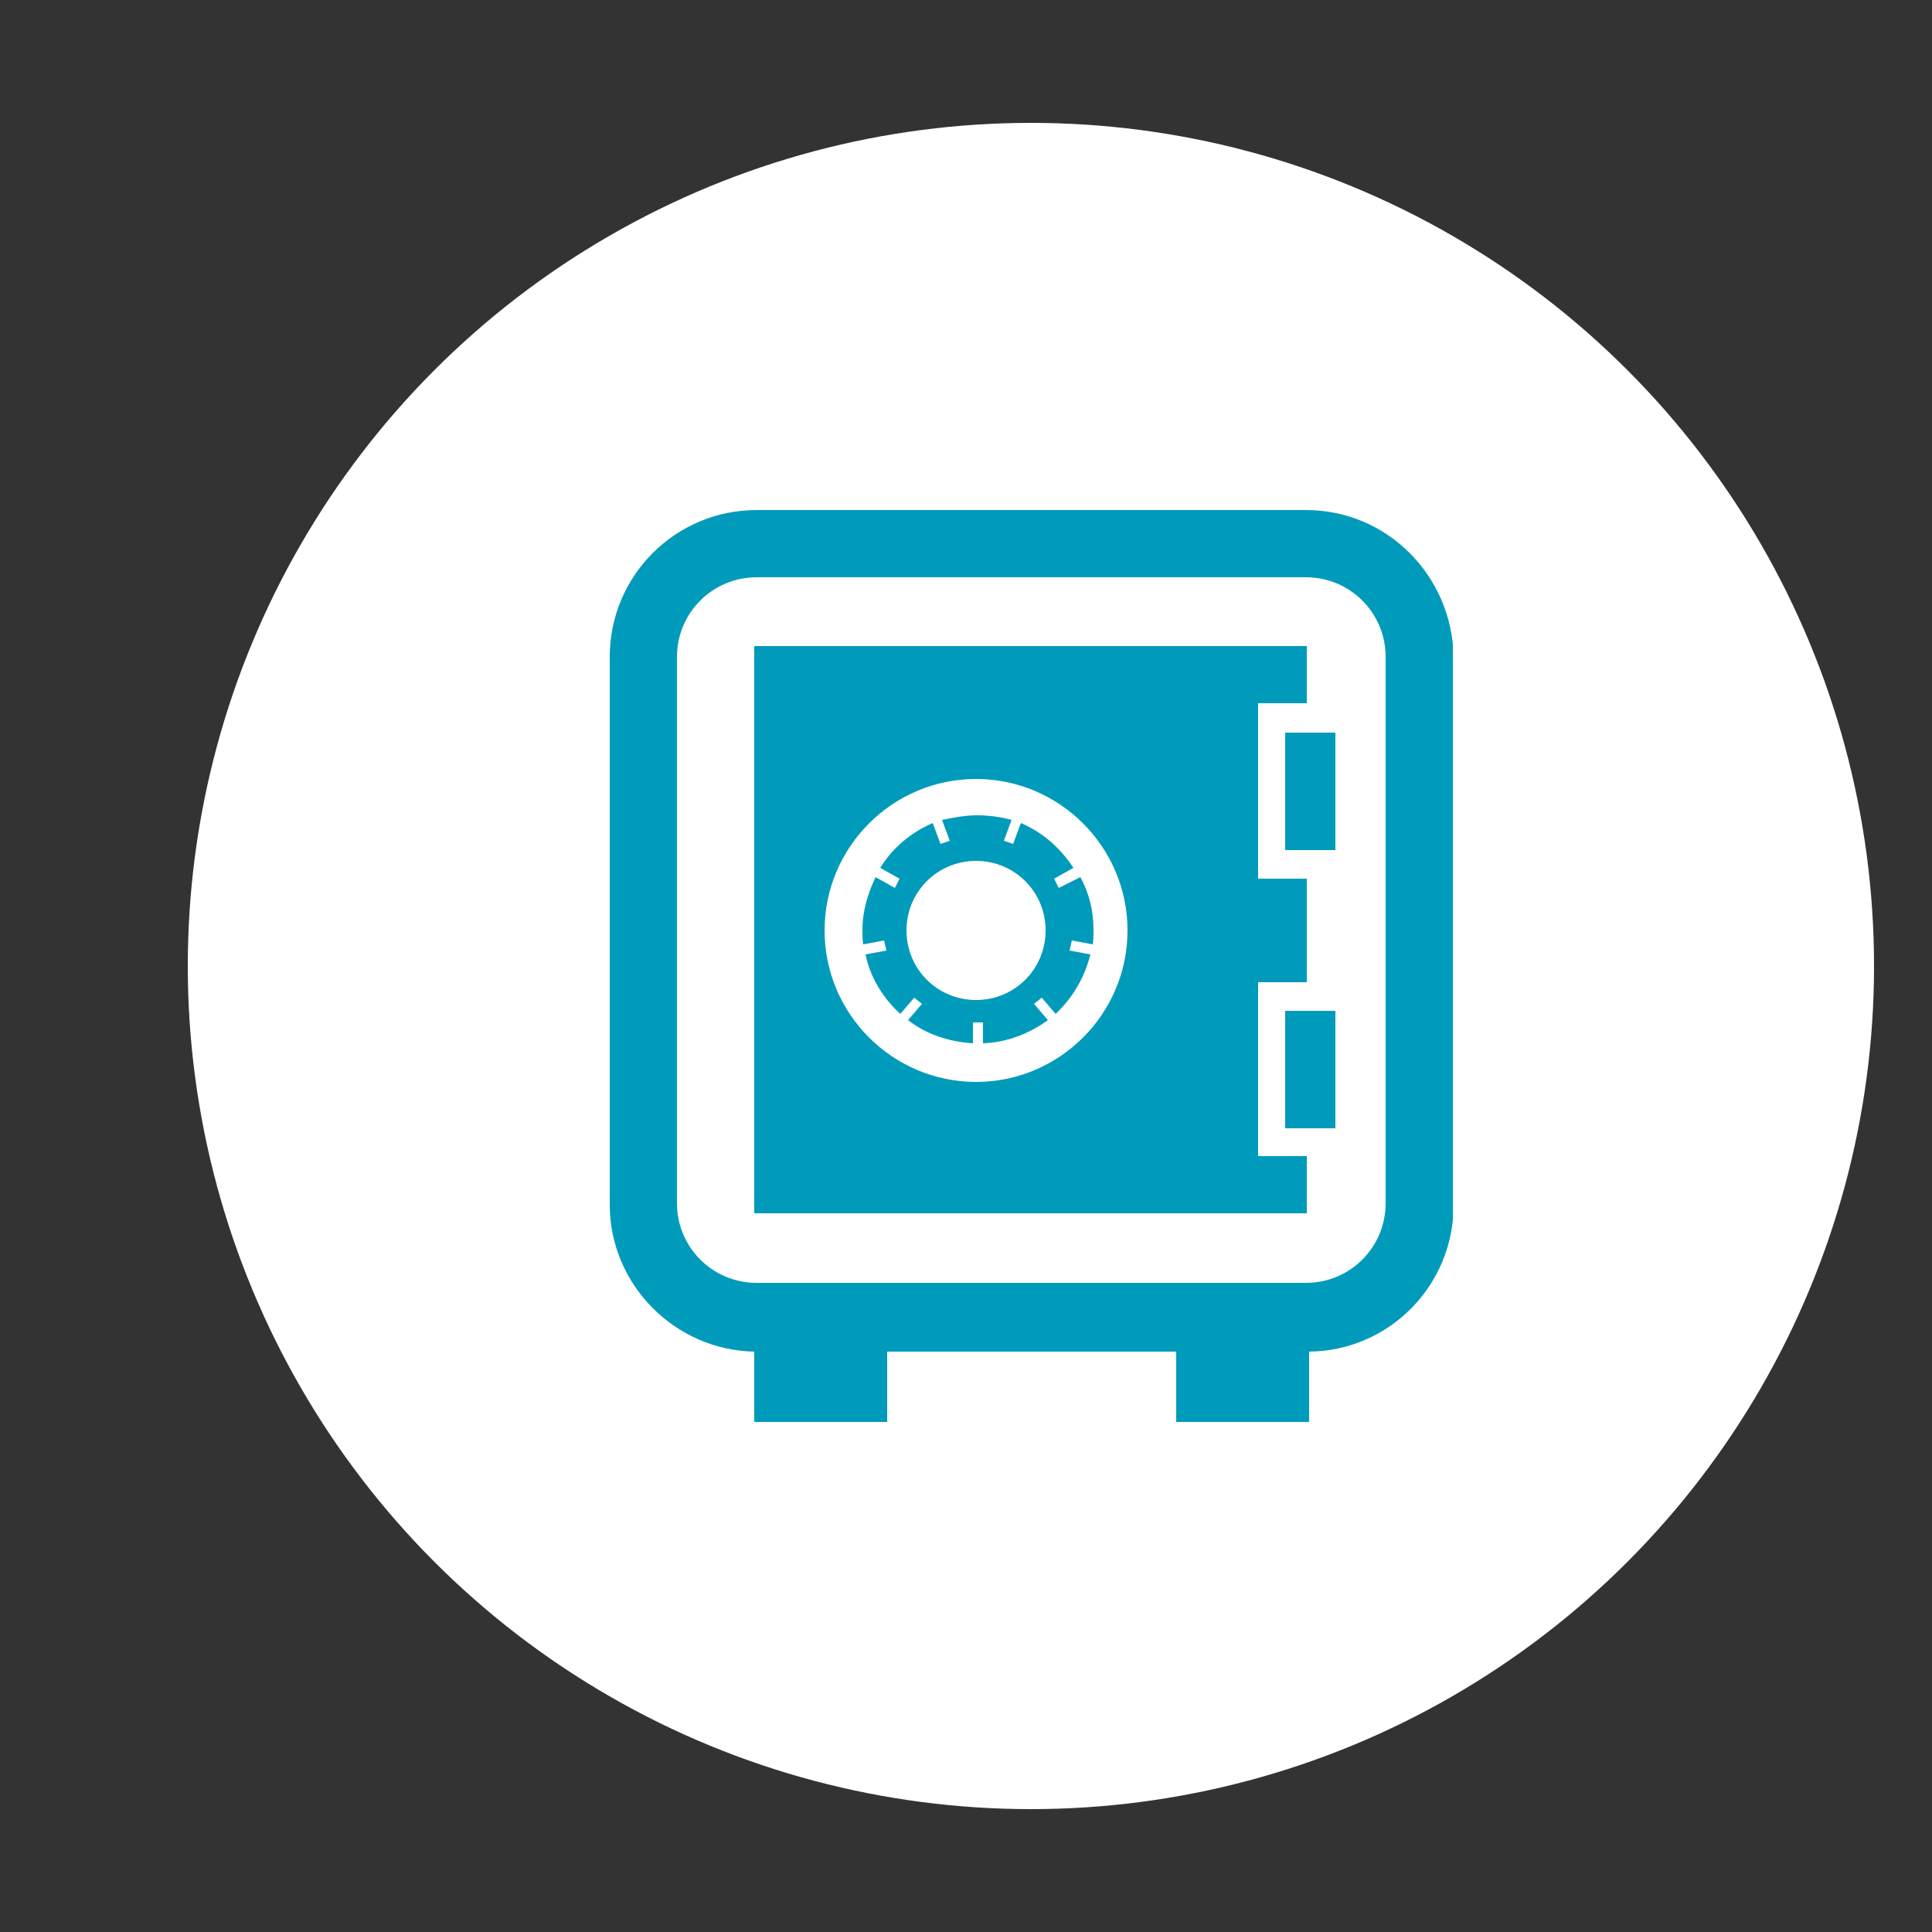 <?xml version="1.0" encoding="utf-8"?>
<!-- Generator: Adobe Illustrator 21.1.0, SVG Export Plug-In . SVG Version: 6.00 Build 0)  -->
<svg version="1.1" id="Layer_1" xmlns="http://www.w3.org/2000/svg" xmlns:xlink="http://www.w3.org/1999/xlink" x="0px" y="0px"
	 viewBox="0 0 250 250" style="enable-background:new 0 0 250 250;" xml:space="preserve">
<rect x="0" y="0" width="250" height="250" fill="#333333" stroke="none"/>
<style type="text/css">
	.st0{fill:#FFFFFF;}
	.st1{clip-path:url(#SVGID_2_);fill:#009BBB;}
</style>
<circle class="st0" cx="133.4" cy="125" r="109.1"/>
<g>
	<g>
		<defs>
			<rect id="SVGID_1_" x="78.9" y="66" width="109.1" height="118"/>
		</defs>
		<clipPath id="SVGID_2_">
			<use xlink:href="#SVGID_1_"  style="overflow:visible;"/>
		</clipPath>
		<path class="st1" d="M137,114.9l-0.6-1.2l2.5-1.4c-1.7-2.6-4-4.6-6.8-5.8l-1,2.7l-1.2-0.4l1-2.7c-1.4-0.4-3-0.6-4.5-0.6
			c-1.5,0-3.1,0.3-4.5,0.6l1,2.7l-1.2,0.4l-1-2.7c-2.8,1.2-5.2,3.2-6.8,5.8l2.5,1.4l-0.6,1.2l-2.5-1.4c-1,2.1-1.7,4.4-1.7,6.8
			c0,0.6,0,1.3,0.1,1.9l2.7-0.5l0.3,1.3l-2.7,0.5c0.6,3,2.3,5.7,4.5,7.7l1.8-2.1l1,0.8l-1.8,2.1c2.3,1.8,5.2,2.8,8.4,3v-2.7h1.3v2.7
			c3.1-0.1,6.1-1.3,8.4-3l-1.8-2.1l1-0.8l1.8,2.1c2.2-2.1,3.7-4.6,4.5-7.7l-2.7-0.5l0.3-1.3l2.7,0.5c0.1-0.6,0.1-1.3,0.1-1.9
			c0-2.5-0.6-4.8-1.7-6.8L137,114.9z M126.3,129.4c-5,0-9-4-9-9s4-9,9-9s9,4,9,9C135.3,125.4,131.3,129.4,126.3,129.4 M166.3,110
			h6.5V94.8h-6.5V110z M162.8,127.1h6.3v-13.4h-6.3V91h6.3v-7.4H97.6V157h71.5v-7.4h-6.3V127.1z M126.3,140
			c-10.8,0-19.6-8.8-19.6-19.6c0-10.8,8.8-19.6,19.6-19.6c10.8,0,19.6,8.8,19.6,19.6S137.1,140,126.3,140 M169,66H97.9
			c-10.5,0-19,8.5-19,19v70.9c0,10.3,8.4,18.8,18.7,19v9.3h17.2v-9.3h37.4v9.3h17.2v-9.3c10.3-0.1,18.7-8.5,18.7-19V85
			C187.9,74.5,179.5,66,169,66 M179.3,155.7c0,5.7-4.6,10.3-10.3,10.3H97.9c-5.7,0-10.3-4.6-10.3-10.3V85c0-5.7,4.6-10.3,10.3-10.3
			H169c5.7,0,10.3,4.6,10.3,10.3V155.7z M166.3,146h6.5v-15.2h-6.5V146z"/>
	</g>
</g>
</svg>
